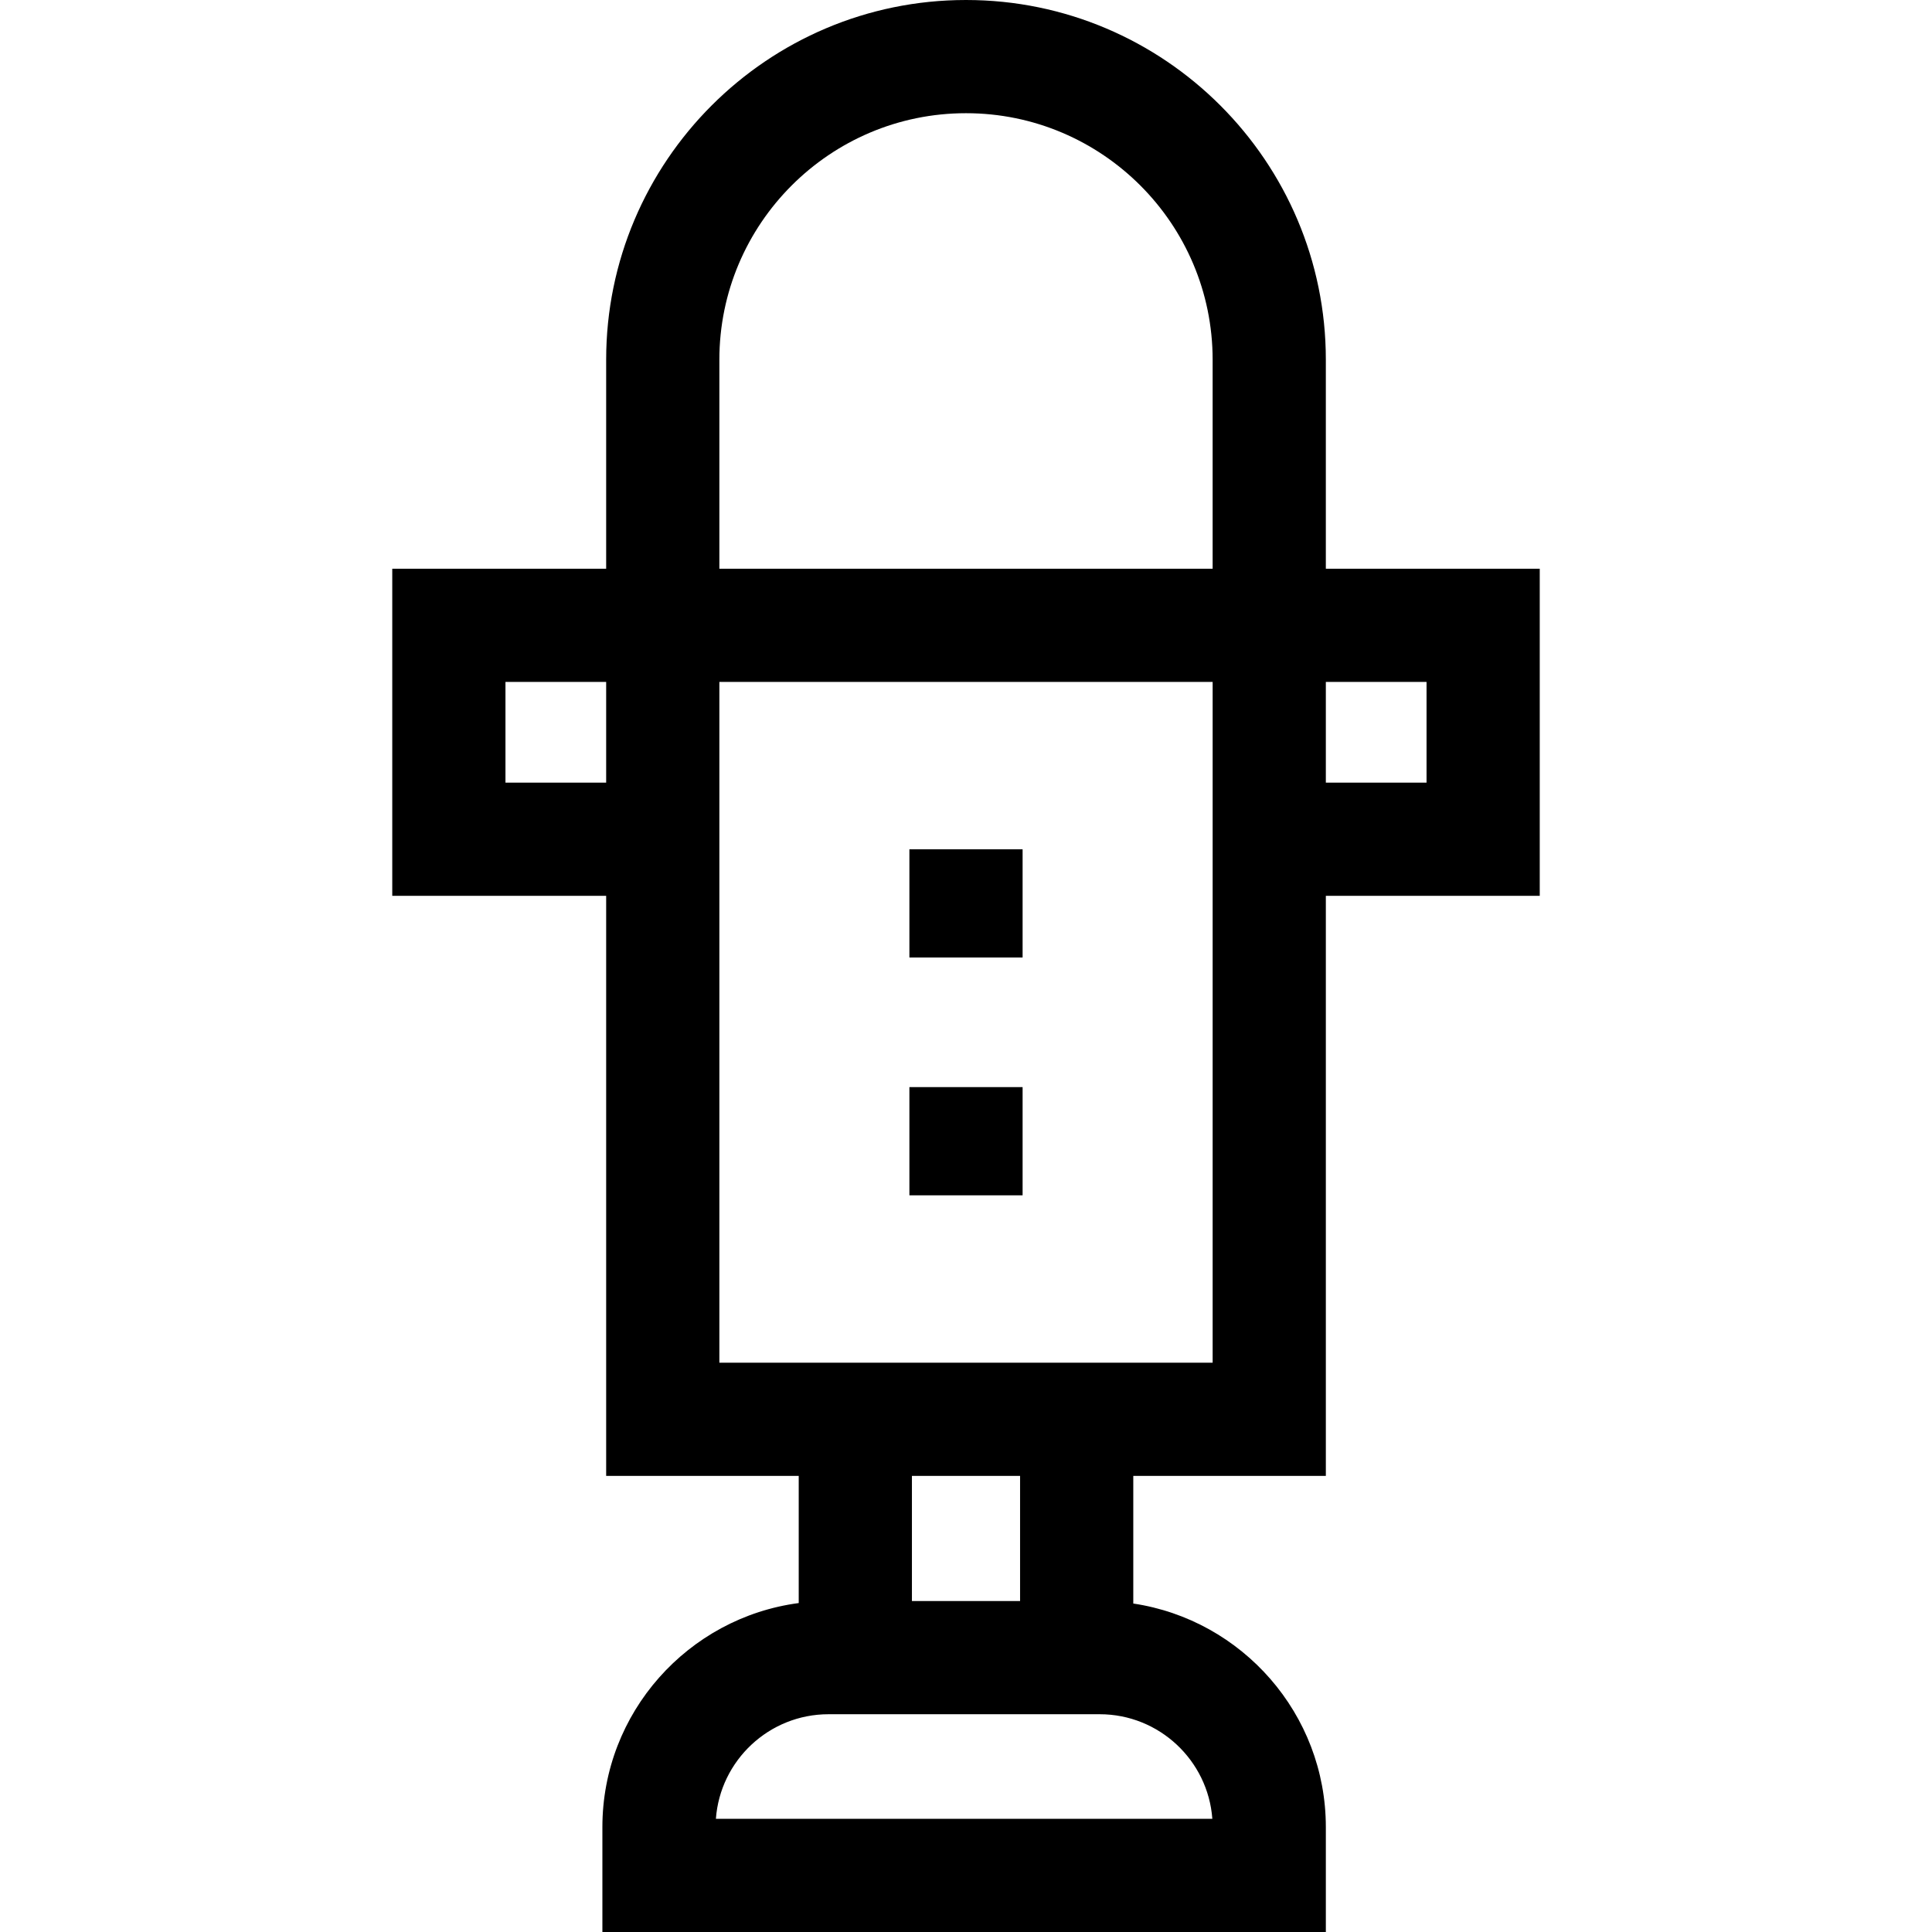 <svg id="Capa_1" enable-background="new 0 0 512 512" height="512" viewBox="0 0 512 512" width="512" xmlns="http://www.w3.org/2000/svg"><g id="XMLID_153_"><path id="XMLID_164_" d="m408.047 150.719h-56.686v-55.386c0-52.566-42.766-95.333-95.333-95.333h-.056c-52.567 0-95.333 42.767-95.333 95.333v55.385h-56.686v86.687h56.686v153.72h51.03v33.7c-29.323 3.88-52.03 29.026-52.03 59.392v27.783h191.723v-27.783c0-30.021-22.191-54.953-51.03-59.265v-33.827h51.03v-153.72h56.686v-86.686zm-217.408-55.386c0-36.025 29.309-65.333 65.333-65.333h.056c36.025 0 65.333 29.309 65.333 65.333v55.385h-130.722zm-56.686 112.072v-26.687h26.686v26.687zm187.327 274.595h-131.56c1.138-15.472 14.09-27.712 29.848-27.712h71.864c15.757 0 28.71 12.24 29.848 27.712zm-50.949-57.712h-28.662v-33.163h28.662zm51.03-63.163h-130.722v-180.406h130.723v180.406zm56.686-153.72h-26.686v-26.687h26.686z"/><path id="XMLID_242_" d="m241 288.094h30v28.677h-30z"/><path id="XMLID_246_" d="m241 225.073h30v28.676h-30z"/></g></svg>